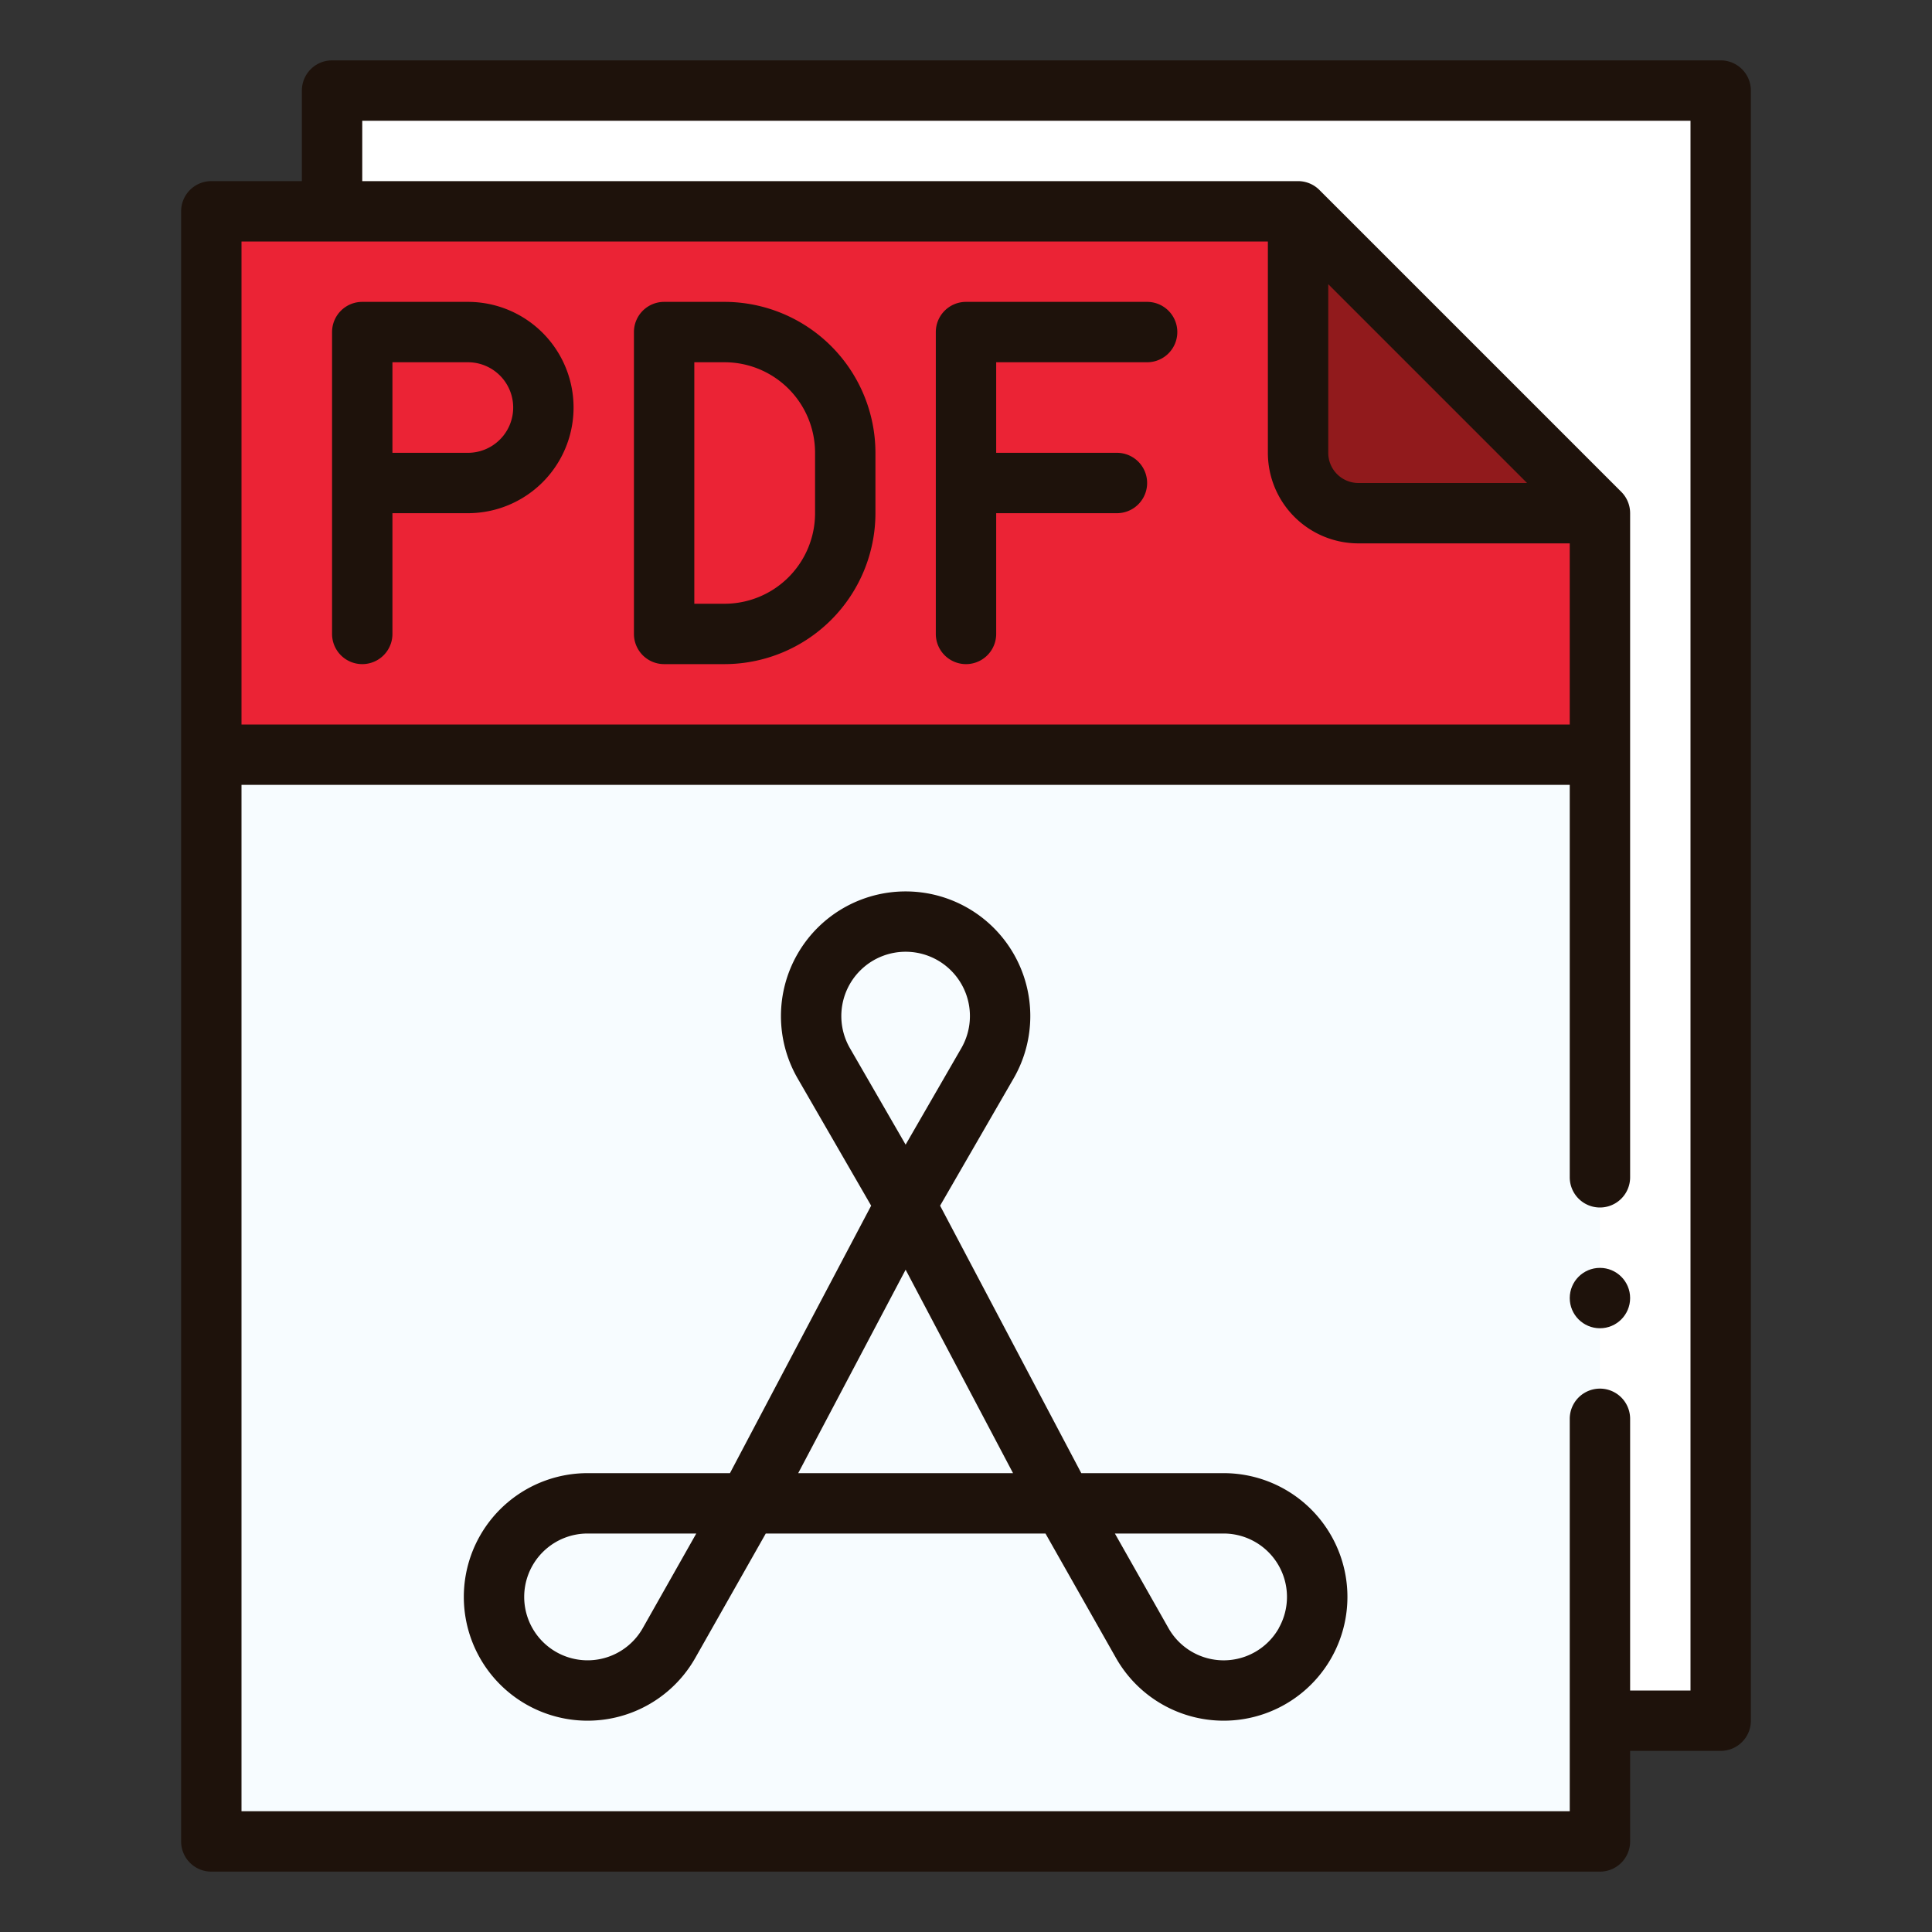 <?xml version="1.0" encoding="utf-8"?>
<svg viewBox="0 0 64 64" xmlns="http://www.w3.org/2000/svg">
  <rect x="0" y="0" width="64" height="64" fill="#333333" stroke="none"/>
  <g data-name="Filled outline">
    <rect width="46" height="54" x="11" y="3" style="fill: rgb(255, 255, 255);"/>
    <polygon fill="#f7fcff" points="53 17 53 61 7 61 7 7 43 7 53 17"/>
    <polygon fill="#eb2335" points="7 7 7 25 53 25 53 17 43 7 7 7"/>
    <path fill="#911a1c" d="M53,17H45a2,2,0,0,1-2-2V7Z"/>
    <path fill="#1e120b" d="M40.535 48.8H35.819l-4.677-8.86 2.435-4.216a4.13 4.13 0 10-7.154 0l2.435 4.216L24.181 48.8H19.465a4.1 4.1 0 103.567 6.121L25.367 50.8h9.266l2.335 4.121A4.1 4.1 0 1040.535 48.8zM21.292 53.935A2.1 2.1 0 1119.465 50.8h3.6zm6.864-19.211a2.13 2.13 0 113.688 0L30 37.918zM26.442 48.8L30 42.061 33.558 48.8zm15.921 5.135a2.1 2.1 0 01-3.655 0L36.932 50.8h3.6a2.1 2.1 0 011.828 3.135zM15.5 10H12a1 1 0 00-1 1V21a1 1 0 002 0V17h2.5a3.5 3.5 0 000-7zm0 5H13V12h2.5a1.5 1.5 0 010 3zM24 10H22a1 1 0 00-1 1V21a1 1 0 001 1h2a5.006 5.006 0 005-5V15A5.006 5.006 0 0024 10zm3 7a3 3 0 01-3 3H23V12h1a3 3 0 013 3zM38 10H32a1 1 0 00-1 1V21a1 1 0 002 0V17h4a1 1 0 000-2H33V12h5a1 1 0 000-2z"/>
    <circle cx="53" cy="43" r="1" fill="#1e120b"/>
    <path fill="#1e120b" d="M57,2H11a1,1,0,0,0-1,1V6H7A1,1,0,0,0,6,7V61a1,1,0,0,0,1,1H53a1,1,0,0,0,1-1V58h3a1,1,0,0,0,1-1V3A1,1,0,0,0,57,2ZM8,8H42v7a3,3,0,0,0,3,3h7v6H8Zm36,7V9.414L50.586,16H45A1,1,0,0,1,44,15ZM56,56H54V47a1,1,0,0,0-2,0V60H8V26H52V39a1,1,0,0,0,2,0V17a1,1,0,0,0-.293-.707l-10-10A1,1,0,0,0,43,6H12V4H56Z"/>
  </g>
</svg>